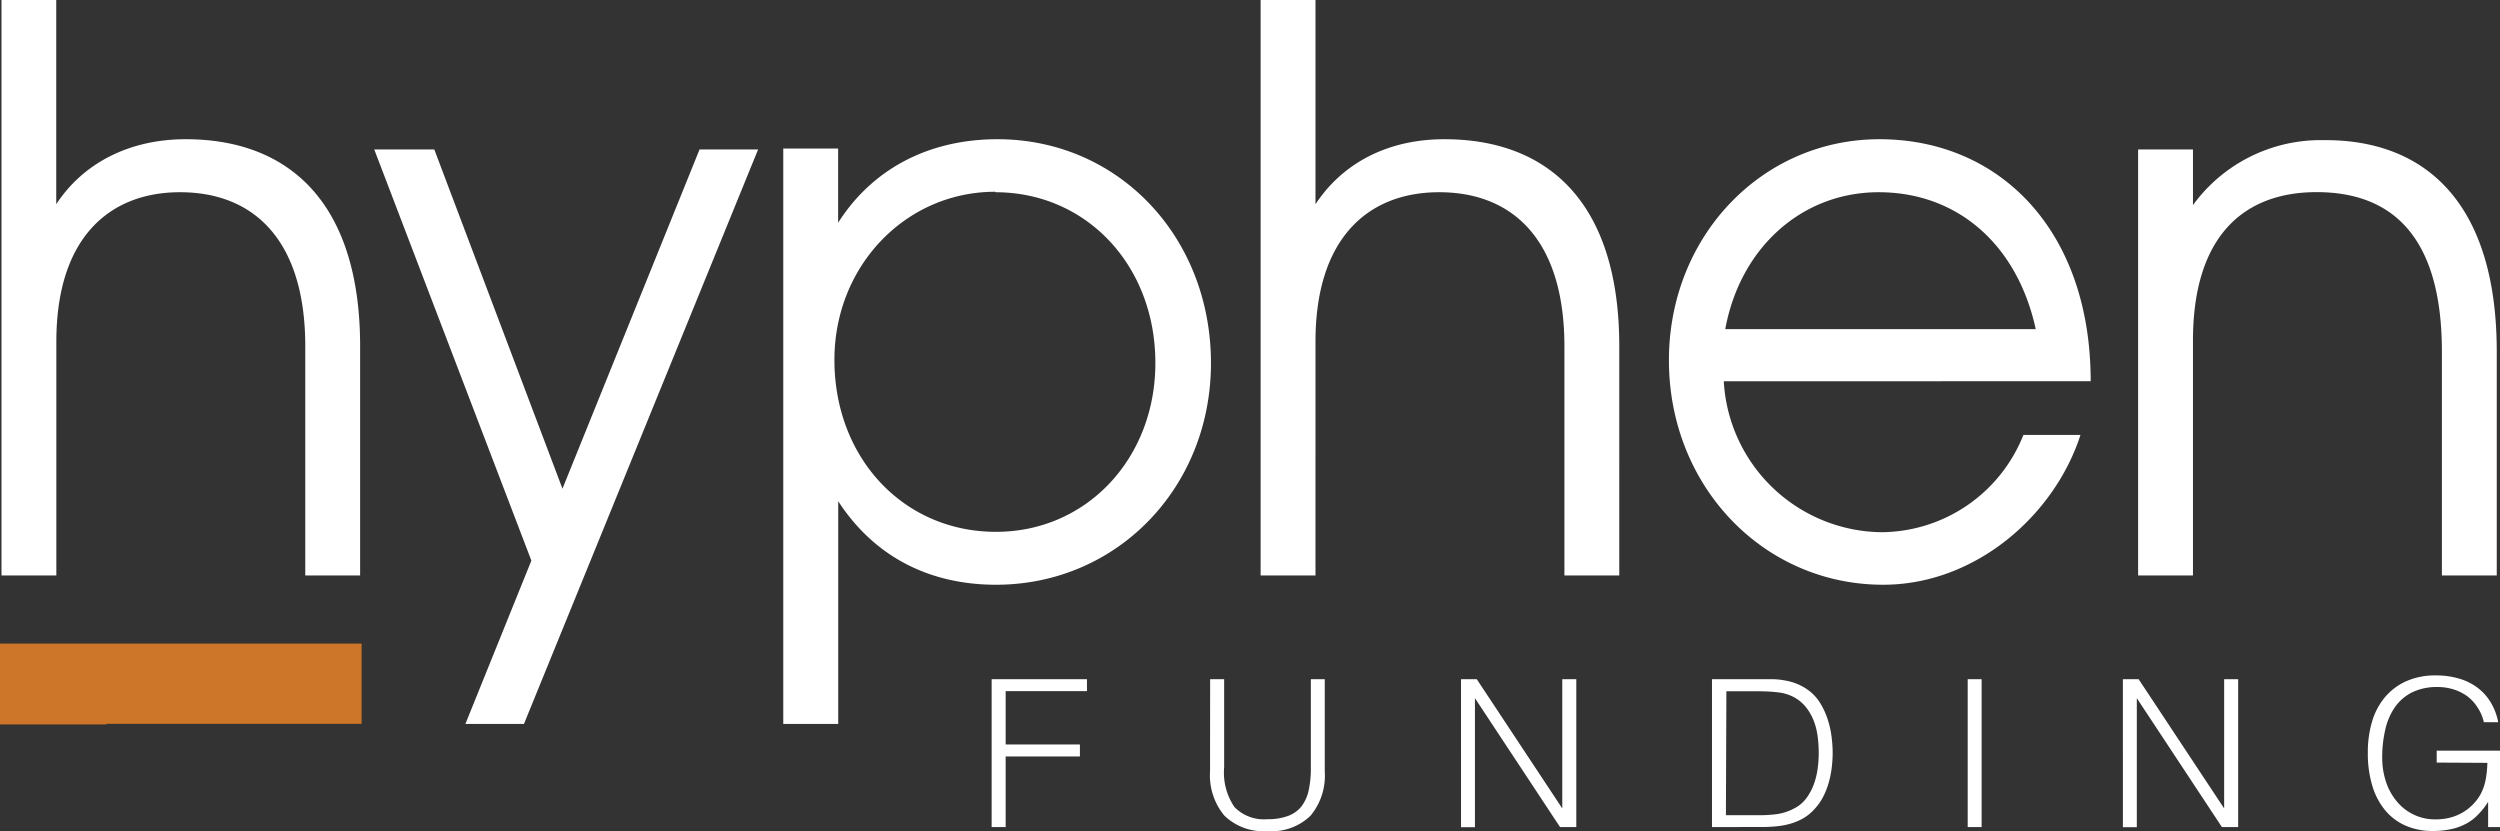 <svg xmlns="http://www.w3.org/2000/svg" viewBox="0 0 269.35 89.53"><rect x="0" y="0" width="269.35" height="89.53" fill="#333333" stroke="none"/><defs><style>.cls-1{fill:#fff;}.cls-2{fill:#cd7529;}</style></defs><title>Ресурс 1</title><g id="Слой_2" data-name="Слой 2"><g id="Layer_1" data-name="Layer 1"><path class="cls-1" d="M106.84 89.11V73.18h10.27v1.28h-8.76v5.75h8v1.29h-8v7.61zM130.38 73.18h1.51v9.49a6.58 6.58 0 0 0 1.11 4.28 4.42 4.42 0 0 0 3.56 1.31 6.11 6.11 0 0 0 2.18-.34 3.33 3.33 0 0 0 1.45-1 4.36 4.36 0 0 0 .8-1.74 10.89 10.89 0 0 0 .24-2.46v-9.54h1.5v9.94a6.74 6.74 0 0 1-1.54 4.77 6 6 0 0 1-4.64 1.65 6 6 0 0 1-4.65-1.68 6.79 6.79 0 0 1-1.53-4.74zM158.91 75.22v13.9h-1.5V73.18h1.7l9.21 13.92V73.18h1.51v15.93h-1.75zM184.45 89.11V73.18h6.74a9 9 0 0 1 1.26.16 6.31 6.31 0 0 1 1.21.36 5.69 5.69 0 0 1 1.14.64 4.84 4.84 0 0 1 1.3 1.4 8.09 8.09 0 0 1 .81 1.75 10.2 10.2 0 0 1 .42 1.86 13.64 13.64 0 0 1 .12 1.74 13.42 13.42 0 0 1-.1 1.62 10.64 10.64 0 0 1-.32 1.6 8.26 8.26 0 0 1-.59 1.51 5.76 5.76 0 0 1-.92 1.32 4.89 4.89 0 0 1-1.2 1 6.23 6.23 0 0 1-1.37.59 8.2 8.2 0 0 1-1.49.29 15.69 15.69 0 0 1-1.57.08zm1.5-1.28h3.61a14.15 14.15 0 0 0 1.91-.12 5.55 5.55 0 0 0 1.83-.61 3.6 3.6 0 0 0 1.3-1.08 5.94 5.94 0 0 0 .81-1.49 8 8 0 0 0 .42-1.69 12.54 12.54 0 0 0 .12-1.7 14.52 14.52 0 0 0-.11-1.76 7.29 7.29 0 0 0-.42-1.7 5.71 5.71 0 0 0-.84-1.48 4.22 4.22 0 0 0-1.37-1.12 4.71 4.71 0 0 0-1.68-.49 17.48 17.48 0 0 0-2-.11H186zM212 89.11V73.18h1.5v15.93zM230.22 75.22v13.9h-1.5V73.18h1.7l9.21 13.92V73.18h1.51v15.93h-1.75zM262.53 82.16v-1.28h6.82v8.23h-1.28v-2.72a7.71 7.71 0 0 1-1 1.29 5.29 5.29 0 0 1-1.25 1 6 6 0 0 1-1.64.63 9.13 9.13 0 0 1-2.1.22 7.22 7.22 0 0 1-2.79-.53 5.94 5.94 0 0 1-2.21-1.58 7.4 7.4 0 0 1-1.45-2.64 12 12 0 0 1-.52-3.72 11.58 11.58 0 0 1 .44-3.26 7.3 7.3 0 0 1 1.36-2.63 6.44 6.44 0 0 1 2.3-1.76 7.68 7.68 0 0 1 3.26-.64 8.65 8.65 0 0 1 2.36.31 6.22 6.22 0 0 1 2 .94 5.64 5.64 0 0 1 1.47 1.57 6.61 6.61 0 0 1 .86 2.22h-1.55a4.66 4.66 0 0 0-.68-1.59 4.59 4.59 0 0 0-1.12-1.22 5.14 5.14 0 0 0-1.48-.73 5.72 5.72 0 0 0-1.7-.25 6.08 6.08 0 0 0-2.7.55 5 5 0 0 0-1.86 1.56 6.85 6.85 0 0 0-1.07 2.44 13 13 0 0 0-.34 3.09 8.14 8.14 0 0 0 .39 2.52 6.41 6.41 0 0 0 1.13 2.1 5.32 5.32 0 0 0 4.26 2 6.48 6.48 0 0 0 1.33-.14 5.24 5.24 0 0 0 1.33-.48 5.18 5.18 0 0 0 1.2-.86 4.94 4.94 0 0 0 1-1.31 5.68 5.68 0 0 0 .52-1.57 11.62 11.62 0 0 0 .17-1.73z"/><path class="cls-2" d="M11.45 78.05v-.06h27.51v-8.65H0v8.71h11.45z"/><path class="cls-1" d="M32.89 62V37.31c0-11.4-5.51-16.6-13.49-16.6-7.58 0-13.33 4.86-13.33 16.1V62H.16V0h5.9v22C9 17.52 14 15 20 15c11.3 0 18.8 7 18.8 22.31V62zM56.45 78h-6.31l7.11-17.6-16.93-44.3h6.47L60.6 52.65 75.37 16.1h6.31zM107.31 63c-7.27 0-13.17-3.1-17-9v24h-5.92V16h5.91v8c3.67-5.78 9.74-9 17.17-9 13 0 23 10.48 23 24.14C130.46 52.56 120.32 63 107.31 63zm-.08-42.34c-9.66 0-17.33 8-17.33 18.11 0 10.56 7.43 18.53 17.41 18.53 9.74 0 17.17-7.88 17.17-18.19 0-10.52-7.43-18.4-17.25-18.4zM168.55 62V37.31c0-11.4-5.51-16.6-13.49-16.6-7.59 0-13.33 4.86-13.33 16.1V62h-5.91V0h5.91v22c3-4.53 7.9-7 13.89-7 11.34 0 18.84 7 18.84 22.3V62zM185.72 41.08a17.22 17.22 0 0 0 17 16.26A16.56 16.56 0 0 0 218 46.86h6.15C221.33 55.58 212.79 63 202.89 63c-12.89 0-23.08-10.6-23.08-24.19 0-13.33 10-23.81 22.68-23.81 12.94 0 22.76 9.81 22.76 26.07zm16.69-20.37c-8.3 0-14.93 6-16.53 14.75h33.45c-1.99-9.14-8.46-14.75-16.92-14.75zM263.09 62V37.89c0-12.49-5.43-17.19-13.49-17.19-7.9 0-13.33 4.78-13.33 16V62h-5.91V16.1h5.91v6a17 17 0 0 1 14.05-7C261.25 15 269 21.8 269 37.89V62z"/></g></g></svg>